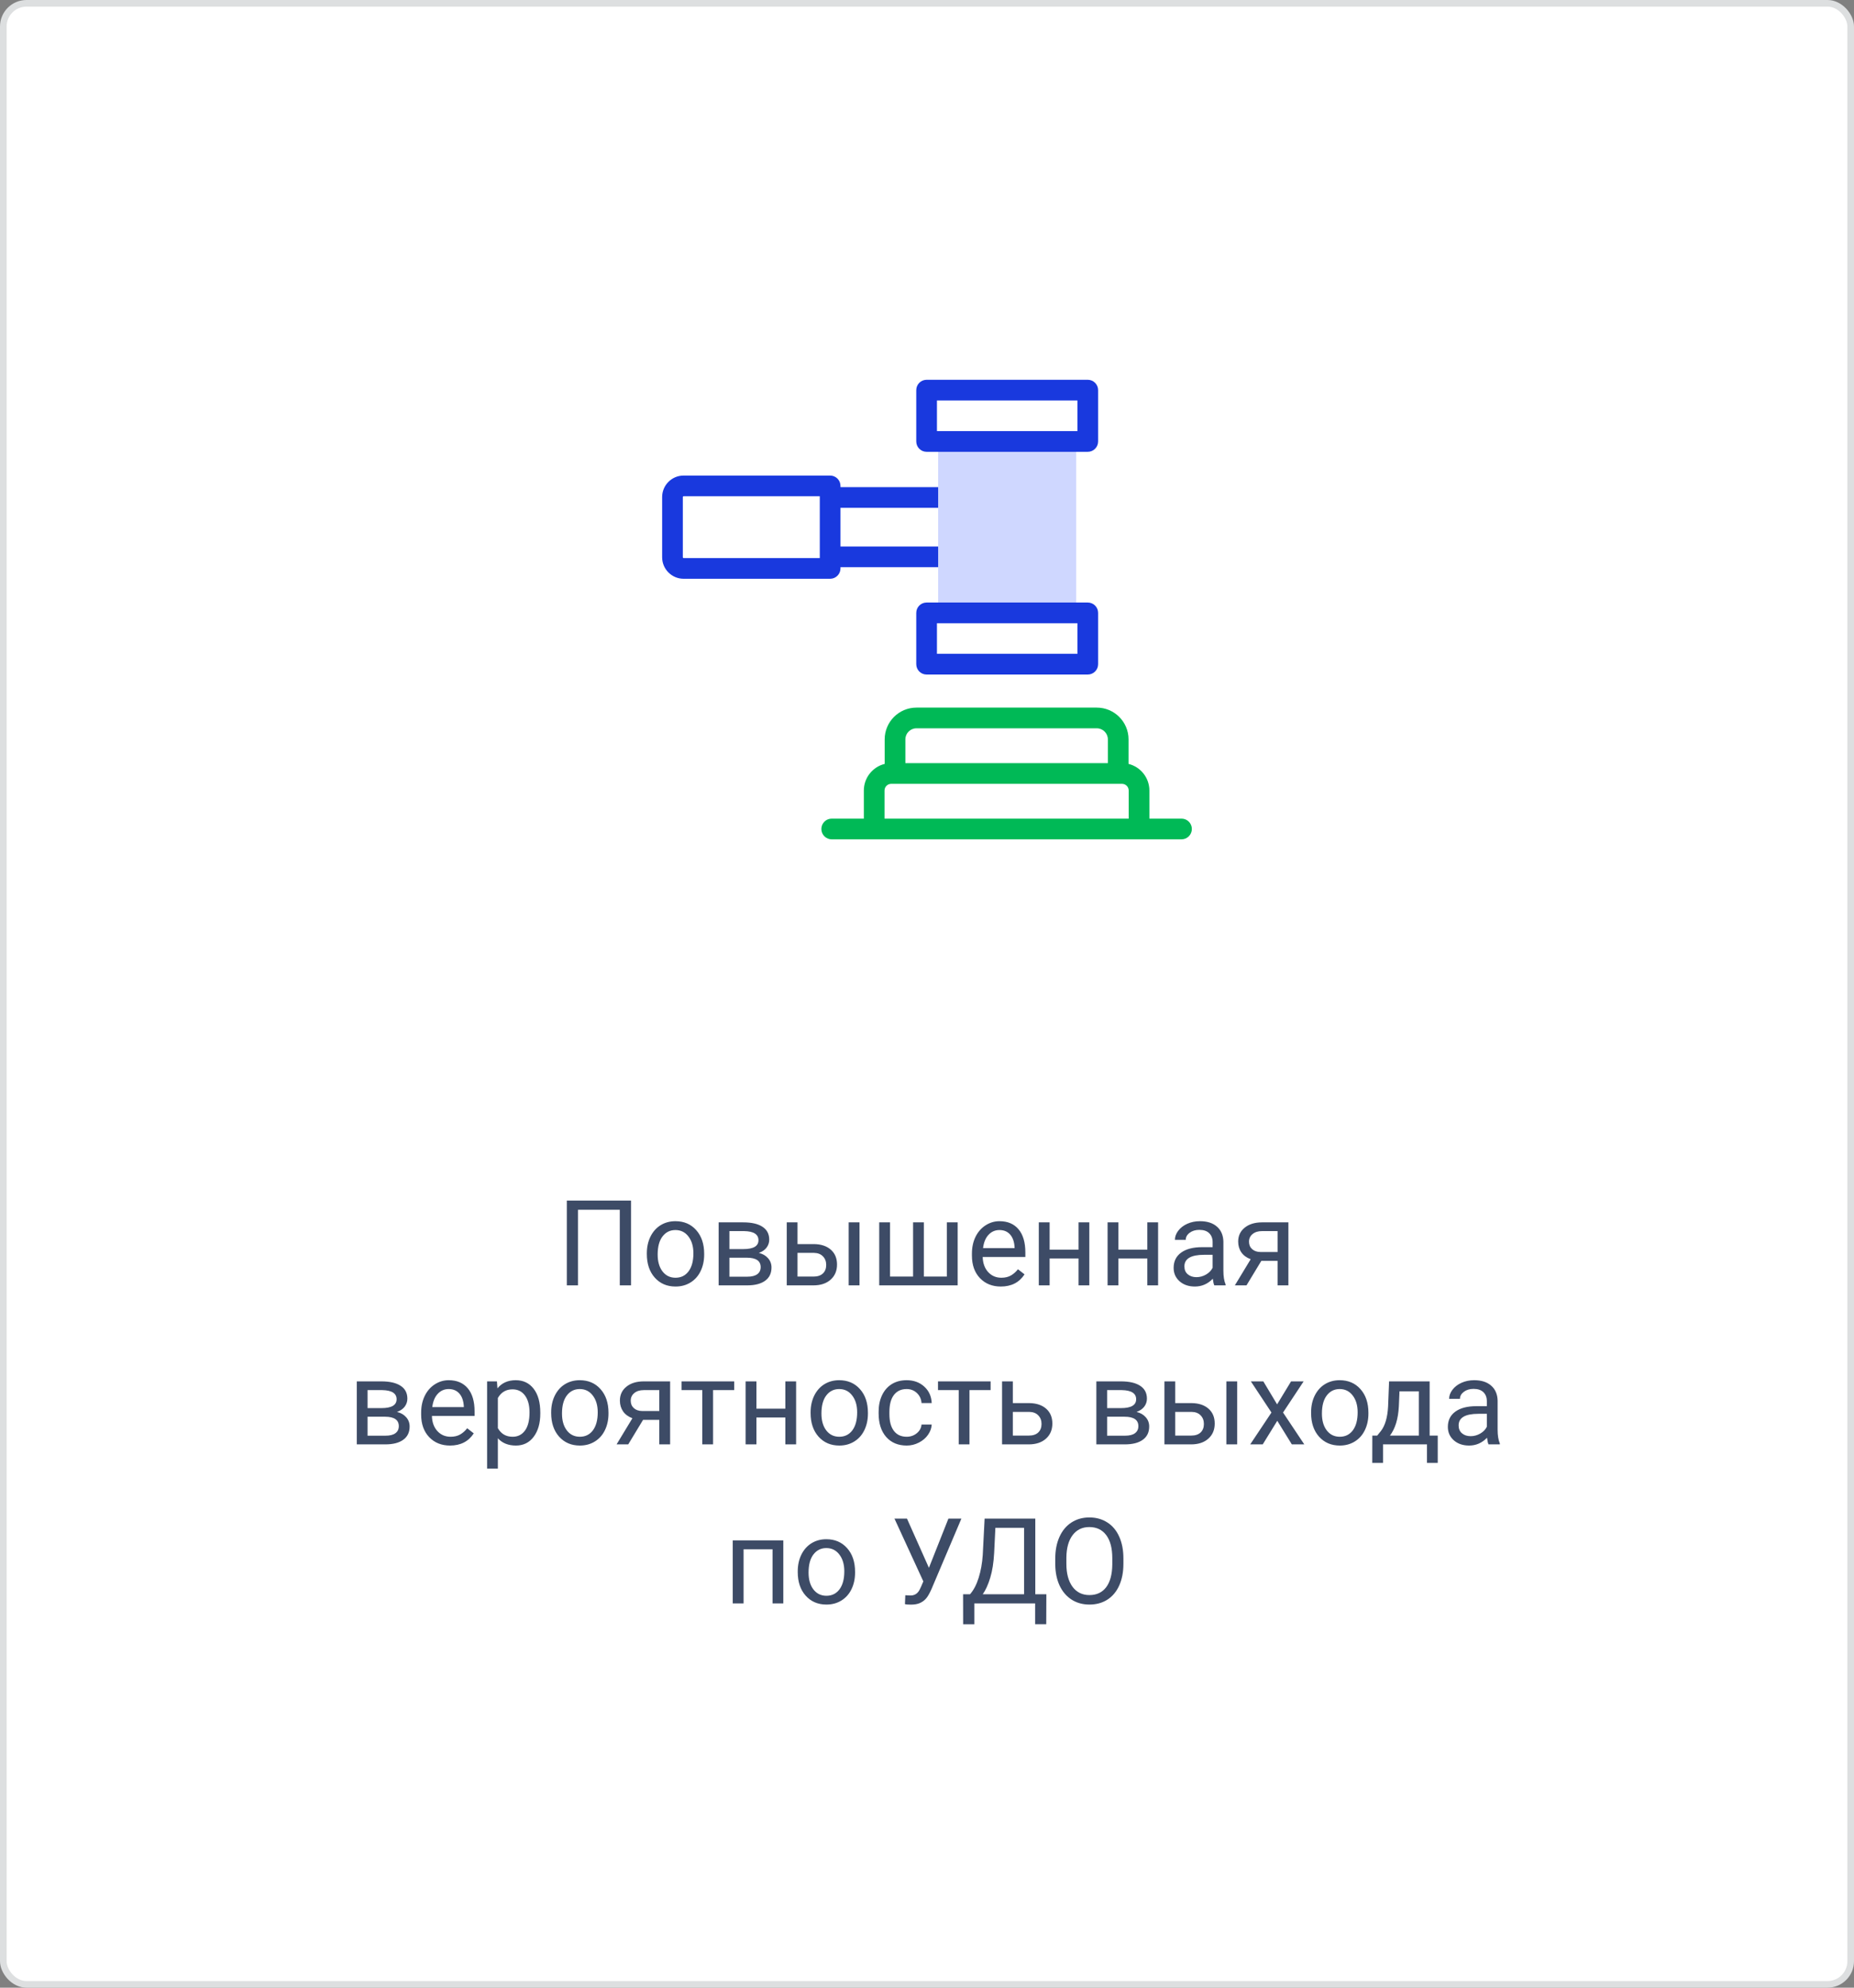 <svg width="280" height="300" viewBox="0 0 280 300" fill="none" xmlns="http://www.w3.org/2000/svg">
<rect x="0" y="0" width="280" height="300" fill="#808080" stroke="none"/>
<rect x="0.5" y="0.5" width="279" height="299" rx="3.5" fill="white"/>
<g clip-path="url(#clip0)">
<path d="M148.688 82.483H126.933V76.646H148.688C149.551 76.646 150.25 75.946 150.25 75.083C150.25 74.22 149.551 73.521 148.688 73.521H126.933V73.338C126.933 72.475 126.234 71.776 125.371 71.776H103.243C101.455 71.776 100 73.23 100 75.019V84.11C100 85.898 101.455 87.353 103.243 87.353H125.371C126.234 87.353 126.933 86.653 126.933 85.79V85.608H148.688C149.551 85.608 150.25 84.908 150.25 84.045C150.25 83.183 149.551 82.483 148.688 82.483ZM123.808 84.228H103.243C103.178 84.228 103.125 84.175 103.125 84.11V75.019C103.125 74.954 103.178 74.901 103.243 74.901H123.808V84.228Z" fill="#1939DE"/>
<path d="M141.685 66.628H162.535V92.501H141.685V66.628Z" fill="#CFD7FF"/>
<path d="M139.94 68.191H164.28C165.143 68.191 165.842 67.491 165.842 66.628V58.883C165.842 58.021 165.143 57.321 164.28 57.321H139.94C139.077 57.321 138.378 58.021 138.378 58.883V66.628C138.378 67.491 139.077 68.191 139.94 68.191ZM141.503 60.446H162.717V65.066H141.503V60.446Z" fill="#1939DE"/>
<path d="M139.94 101.808H164.28C165.143 101.808 165.842 101.109 165.842 100.246V92.501C165.842 91.638 165.143 90.939 164.28 90.939H139.94C139.077 90.939 138.378 91.638 138.378 92.501V100.246C138.378 101.109 139.077 101.808 139.94 101.808ZM141.503 94.064H162.717V98.683H141.503V94.064Z" fill="#1939DE"/>
<path d="M178.437 123.555H173.586V119.314C173.586 117.374 172.244 115.742 170.439 115.297V111.593C170.439 108.95 168.289 106.799 165.646 106.799H138.402C135.758 106.799 133.608 108.95 133.608 111.593V115.297C131.803 115.742 130.461 117.374 130.461 119.314V123.555H125.61C124.747 123.555 124.047 124.254 124.047 125.117C124.047 125.98 124.747 126.68 125.61 126.68H178.437C179.3 126.68 180 125.98 180 125.117C180 124.254 179.3 123.555 178.437 123.555ZM136.733 111.593C136.733 110.673 137.481 109.924 138.402 109.924H165.646C166.566 109.924 167.315 110.673 167.315 111.593V115.177H136.733V111.593ZM133.586 123.555V119.314C133.586 118.756 134.04 118.302 134.599 118.302H169.449C170.007 118.302 170.461 118.756 170.461 119.314V123.555H133.586V123.555Z" fill="#00B956"/>
</g>
<path d="M95.299 194H93.603V182.592H87.292V194H85.605V181.203H95.299V194ZM97.689 189.157C97.689 188.226 97.871 187.388 98.234 186.644C98.603 185.899 99.113 185.325 99.764 184.921C100.42 184.517 101.167 184.314 102.005 184.314C103.3 184.314 104.346 184.763 105.143 185.659C105.945 186.556 106.347 187.748 106.347 189.236V189.351C106.347 190.276 106.168 191.108 105.811 191.847C105.459 192.579 104.952 193.15 104.29 193.561C103.634 193.971 102.878 194.176 102.022 194.176C100.733 194.176 99.688 193.728 98.885 192.831C98.088 191.935 97.689 190.748 97.689 189.271V189.157ZM99.324 189.351C99.324 190.405 99.567 191.252 100.054 191.891C100.546 192.529 101.202 192.849 102.022 192.849C102.849 192.849 103.505 192.526 103.991 191.882C104.478 191.231 104.721 190.323 104.721 189.157C104.721 188.114 104.472 187.271 103.974 186.626C103.481 185.976 102.825 185.65 102.005 185.65C101.202 185.65 100.555 185.97 100.062 186.608C99.57 187.247 99.324 188.161 99.324 189.351ZM108.535 194V184.49H112.244C113.51 184.49 114.479 184.713 115.153 185.158C115.833 185.598 116.173 186.245 116.173 187.101C116.173 187.54 116.041 187.938 115.777 188.296C115.514 188.647 115.124 188.917 114.608 189.104C115.183 189.239 115.643 189.503 115.988 189.896C116.34 190.288 116.516 190.757 116.516 191.302C116.516 192.175 116.193 192.843 115.549 193.306C114.91 193.769 114.005 194 112.833 194H108.535ZM110.161 189.825V192.69H112.851C113.53 192.69 114.037 192.564 114.371 192.312C114.711 192.061 114.881 191.706 114.881 191.249C114.881 190.3 114.184 189.825 112.789 189.825H110.161ZM110.161 188.524H112.262C113.785 188.524 114.547 188.079 114.547 187.188C114.547 186.298 113.826 185.838 112.385 185.809H110.161V188.524ZM120.444 187.769H122.914C123.992 187.78 124.845 188.062 125.472 188.612C126.099 189.163 126.412 189.91 126.412 190.854C126.412 191.803 126.09 192.564 125.445 193.139C124.801 193.713 123.934 194 122.844 194H118.818V184.49H120.444V187.769ZM129.805 194H128.17V184.49H129.805V194ZM120.444 189.096V192.673H122.861C123.471 192.673 123.942 192.518 124.276 192.207C124.61 191.891 124.777 191.46 124.777 190.915C124.777 190.388 124.613 189.957 124.285 189.623C123.963 189.283 123.509 189.107 122.923 189.096H120.444ZM134.419 184.49V192.673H137.899V184.49H139.525V192.673H142.997V184.49H144.632V194H132.784V184.49H134.419ZM151.145 194.176C149.855 194.176 148.807 193.754 147.998 192.91C147.189 192.061 146.785 190.927 146.785 189.509V189.21C146.785 188.267 146.964 187.426 147.321 186.688C147.685 185.943 148.188 185.363 148.833 184.947C149.483 184.525 150.187 184.314 150.942 184.314C152.179 184.314 153.14 184.722 153.825 185.536C154.511 186.351 154.854 187.517 154.854 189.034V189.711H148.411C148.435 190.648 148.707 191.407 149.229 191.987C149.756 192.562 150.424 192.849 151.232 192.849C151.807 192.849 152.293 192.731 152.691 192.497C153.09 192.263 153.438 191.952 153.737 191.565L154.73 192.339C153.934 193.563 152.738 194.176 151.145 194.176ZM150.942 185.65C150.286 185.65 149.735 185.891 149.29 186.371C148.845 186.846 148.569 187.514 148.464 188.375H153.228V188.252C153.181 187.426 152.958 186.787 152.56 186.336C152.161 185.879 151.622 185.65 150.942 185.65ZM164.513 194H162.887V189.939H158.519V194H156.884V184.49H158.519V188.612H162.887V184.49H164.513V194ZM174.901 194H173.275V189.939H168.907V194H167.272V184.49H168.907V188.612H173.275V184.49H174.901V194ZM183.392 194C183.298 193.812 183.222 193.479 183.163 192.998C182.407 193.783 181.505 194.176 180.456 194.176C179.519 194.176 178.748 193.912 178.145 193.385C177.547 192.852 177.248 192.178 177.248 191.363C177.248 190.373 177.623 189.605 178.373 189.061C179.129 188.51 180.189 188.234 181.555 188.234H183.137V187.487C183.137 186.919 182.967 186.468 182.627 186.134C182.287 185.794 181.786 185.624 181.124 185.624C180.544 185.624 180.058 185.771 179.665 186.063C179.272 186.356 179.076 186.711 179.076 187.127H177.441C177.441 186.652 177.608 186.195 177.942 185.756C178.282 185.311 178.739 184.959 179.313 184.701C179.894 184.443 180.529 184.314 181.221 184.314C182.316 184.314 183.175 184.59 183.796 185.141C184.417 185.686 184.739 186.438 184.763 187.399V191.776C184.763 192.649 184.874 193.344 185.097 193.859V194H183.392ZM180.693 192.761C181.203 192.761 181.687 192.629 182.144 192.365C182.601 192.102 182.932 191.759 183.137 191.337V189.386H181.862C179.87 189.386 178.874 189.969 178.874 191.135C178.874 191.645 179.044 192.043 179.384 192.33C179.724 192.617 180.16 192.761 180.693 192.761ZM194.58 184.49V194H192.945V190.3H190.493L188.252 194H186.494L188.885 190.054C188.275 189.831 187.807 189.488 187.479 189.025C187.156 188.557 186.995 188.012 186.995 187.391C186.995 186.523 187.32 185.826 187.971 185.299C188.621 184.766 189.491 184.496 190.581 184.49H194.58ZM188.63 187.408C188.63 187.871 188.788 188.246 189.104 188.533C189.421 188.814 189.84 188.958 190.361 188.964H192.945V185.809H190.607C190.004 185.809 189.523 185.958 189.166 186.257C188.809 186.55 188.63 186.934 188.63 187.408ZM53.885 218V208.49H57.594C58.859 208.49 59.829 208.713 60.503 209.158C61.183 209.598 61.523 210.245 61.523 211.101C61.523 211.54 61.391 211.938 61.127 212.296C60.863 212.647 60.474 212.917 59.958 213.104C60.532 213.239 60.992 213.503 61.338 213.896C61.69 214.288 61.865 214.757 61.865 215.302C61.865 216.175 61.543 216.843 60.898 217.306C60.26 217.769 59.355 218 58.183 218H53.885ZM55.511 213.825V216.69H58.2C58.88 216.69 59.387 216.564 59.721 216.312C60.06 216.061 60.23 215.706 60.23 215.249C60.23 214.3 59.533 213.825 58.139 213.825H55.511ZM55.511 212.524H57.611C59.135 212.524 59.897 212.079 59.897 211.188C59.897 210.298 59.176 209.838 57.734 209.809H55.511V212.524ZM67.965 218.176C66.676 218.176 65.627 217.754 64.818 216.91C64.01 216.061 63.605 214.927 63.605 213.509V213.21C63.605 212.267 63.784 211.426 64.142 210.688C64.505 209.943 65.009 209.363 65.653 208.947C66.304 208.525 67.007 208.314 67.763 208.314C68.999 208.314 69.96 208.722 70.645 209.536C71.331 210.351 71.674 211.517 71.674 213.034V213.711H65.231C65.255 214.648 65.527 215.407 66.049 215.987C66.576 216.562 67.244 216.849 68.053 216.849C68.627 216.849 69.113 216.731 69.512 216.497C69.91 216.263 70.259 215.952 70.558 215.565L71.551 216.339C70.754 217.563 69.559 218.176 67.965 218.176ZM67.763 209.65C67.106 209.65 66.556 209.891 66.11 210.371C65.665 210.846 65.39 211.514 65.284 212.375H70.048V212.252C70.001 211.426 69.778 210.787 69.38 210.336C68.981 209.879 68.442 209.65 67.763 209.65ZM81.597 213.351C81.597 214.798 81.266 215.964 80.603 216.849C79.941 217.733 79.045 218.176 77.914 218.176C76.76 218.176 75.852 217.81 75.189 217.077V221.656H73.564V208.49H75.049L75.128 209.545C75.79 208.725 76.71 208.314 77.888 208.314C79.03 208.314 79.933 208.745 80.595 209.606C81.263 210.468 81.597 211.666 81.597 213.201V213.351ZM79.971 213.166C79.971 212.094 79.742 211.247 79.285 210.626C78.828 210.005 78.201 209.694 77.404 209.694C76.42 209.694 75.682 210.131 75.189 211.004V215.548C75.676 216.415 76.42 216.849 77.422 216.849C78.201 216.849 78.819 216.541 79.276 215.926C79.739 215.305 79.971 214.385 79.971 213.166ZM83.24 213.157C83.24 212.226 83.422 211.388 83.785 210.644C84.154 209.899 84.664 209.325 85.314 208.921C85.971 208.517 86.718 208.314 87.556 208.314C88.851 208.314 89.897 208.763 90.693 209.659C91.496 210.556 91.897 211.748 91.897 213.236V213.351C91.897 214.276 91.719 215.108 91.361 215.847C91.01 216.579 90.503 217.15 89.841 217.561C89.185 217.971 88.429 218.176 87.573 218.176C86.284 218.176 85.238 217.728 84.436 216.831C83.639 215.935 83.24 214.748 83.24 213.271V213.157ZM84.875 213.351C84.875 214.405 85.118 215.252 85.605 215.891C86.097 216.529 86.753 216.849 87.573 216.849C88.399 216.849 89.056 216.526 89.542 215.882C90.028 215.231 90.272 214.323 90.272 213.157C90.272 212.114 90.022 211.271 89.524 210.626C89.032 209.976 88.376 209.65 87.556 209.65C86.753 209.65 86.106 209.97 85.613 210.608C85.121 211.247 84.875 212.161 84.875 213.351ZM101.205 208.49V218H99.57V214.3H97.118L94.877 218H93.119L95.51 214.054C94.9 213.831 94.432 213.488 94.103 213.025C93.781 212.557 93.62 212.012 93.62 211.391C93.62 210.523 93.945 209.826 94.596 209.299C95.246 208.766 96.116 208.496 97.206 208.49H101.205ZM95.255 211.408C95.255 211.871 95.413 212.246 95.73 212.533C96.046 212.814 96.465 212.958 96.986 212.964H99.57V209.809H97.232C96.629 209.809 96.148 209.958 95.791 210.257C95.434 210.55 95.255 210.934 95.255 211.408ZM110.882 209.809H107.691V218H106.065V209.809H102.937V208.49H110.882V209.809ZM120.233 218H118.607V213.939H114.239V218H112.604V208.49H114.239V212.612H118.607V208.49H120.233V218ZM122.422 213.157C122.422 212.226 122.604 211.388 122.967 210.644C123.336 209.899 123.846 209.325 124.496 208.921C125.152 208.517 125.899 208.314 126.737 208.314C128.032 208.314 129.078 208.763 129.875 209.659C130.678 210.556 131.079 211.748 131.079 213.236V213.351C131.079 214.276 130.9 215.108 130.543 215.847C130.191 216.579 129.685 217.15 129.022 217.561C128.366 217.971 127.61 218.176 126.755 218.176C125.466 218.176 124.42 217.728 123.617 216.831C122.82 215.935 122.422 214.748 122.422 213.271V213.157ZM124.057 213.351C124.057 214.405 124.3 215.252 124.786 215.891C125.278 216.529 125.935 216.849 126.755 216.849C127.581 216.849 128.237 216.526 128.724 215.882C129.21 215.231 129.453 214.323 129.453 213.157C129.453 212.114 129.204 211.271 128.706 210.626C128.214 209.976 127.558 209.65 126.737 209.65C125.935 209.65 125.287 209.97 124.795 210.608C124.303 211.247 124.057 212.161 124.057 213.351ZM136.933 216.849C137.513 216.849 138.02 216.673 138.453 216.321C138.887 215.97 139.127 215.53 139.174 215.003H140.712C140.683 215.548 140.495 216.066 140.149 216.559C139.804 217.051 139.341 217.443 138.761 217.736C138.187 218.029 137.577 218.176 136.933 218.176C135.638 218.176 134.606 217.745 133.839 216.884C133.077 216.017 132.696 214.833 132.696 213.333V213.061C132.696 212.135 132.866 211.312 133.206 210.591C133.546 209.87 134.032 209.311 134.665 208.912C135.304 208.514 136.057 208.314 136.924 208.314C137.99 208.314 138.875 208.634 139.578 209.272C140.287 209.911 140.665 210.74 140.712 211.76H139.174C139.127 211.145 138.893 210.641 138.471 210.248C138.055 209.85 137.539 209.65 136.924 209.65C136.098 209.65 135.456 209.949 134.999 210.547C134.548 211.139 134.322 211.997 134.322 213.122V213.43C134.322 214.525 134.548 215.369 134.999 215.961C135.45 216.553 136.095 216.849 136.933 216.849ZM149.606 209.809H146.416V218H144.79V209.809H141.661V208.49H149.606V209.809ZM152.964 211.769H155.434C156.512 211.78 157.364 212.062 157.991 212.612C158.618 213.163 158.932 213.91 158.932 214.854C158.932 215.803 158.609 216.564 157.965 217.139C157.32 217.713 156.453 218 155.363 218H151.338V208.49H152.964V211.769ZM152.964 213.096V216.673H155.381C155.99 216.673 156.462 216.518 156.796 216.207C157.13 215.891 157.297 215.46 157.297 214.915C157.297 214.388 157.133 213.957 156.805 213.623C156.482 213.283 156.028 213.107 155.442 213.096H152.964ZM165.576 218V208.49H169.285C170.551 208.49 171.521 208.713 172.194 209.158C172.874 209.598 173.214 210.245 173.214 211.101C173.214 211.54 173.082 211.938 172.818 212.296C172.555 212.647 172.165 212.917 171.649 213.104C172.224 213.239 172.684 213.503 173.029 213.896C173.381 214.288 173.557 214.757 173.557 215.302C173.557 216.175 173.234 216.843 172.59 217.306C171.951 217.769 171.046 218 169.874 218H165.576ZM167.202 213.825V216.69H169.892C170.571 216.69 171.078 216.564 171.412 216.312C171.752 216.061 171.922 215.706 171.922 215.249C171.922 214.3 171.225 213.825 169.83 213.825H167.202ZM167.202 212.524H169.303C170.826 212.524 171.588 212.079 171.588 211.188C171.588 210.298 170.867 209.838 169.426 209.809H167.202V212.524ZM177.485 211.769H179.955C181.033 211.78 181.886 212.062 182.513 212.612C183.14 213.163 183.453 213.91 183.453 214.854C183.453 215.803 183.131 216.564 182.486 217.139C181.842 217.713 180.975 218 179.885 218H175.859V208.49H177.485V211.769ZM186.846 218H185.211V208.49H186.846V218ZM177.485 213.096V216.673H179.902C180.512 216.673 180.983 216.518 181.317 216.207C181.651 215.891 181.818 215.46 181.818 214.915C181.818 214.388 181.654 213.957 181.326 213.623C181.004 213.283 180.55 213.107 179.964 213.096H177.485ZM192.875 211.962L194.984 208.49H196.883L193.771 213.192L196.979 218H195.099L192.901 214.44L190.704 218H188.814L192.022 213.192L188.911 208.49H190.792L192.875 211.962ZM198.008 213.157C198.008 212.226 198.189 211.388 198.553 210.644C198.922 209.899 199.432 209.325 200.082 208.921C200.738 208.517 201.485 208.314 202.323 208.314C203.618 208.314 204.664 208.763 205.461 209.659C206.264 210.556 206.665 211.748 206.665 213.236V213.351C206.665 214.276 206.486 215.108 206.129 215.847C205.777 216.579 205.271 217.15 204.608 217.561C203.952 217.971 203.196 218.176 202.341 218.176C201.052 218.176 200.006 217.728 199.203 216.831C198.406 215.935 198.008 214.748 198.008 213.271V213.157ZM199.643 213.351C199.643 214.405 199.886 215.252 200.372 215.891C200.864 216.529 201.521 216.849 202.341 216.849C203.167 216.849 203.823 216.526 204.31 215.882C204.796 215.231 205.039 214.323 205.039 213.157C205.039 212.114 204.79 211.271 204.292 210.626C203.8 209.976 203.144 209.65 202.323 209.65C201.521 209.65 200.873 209.97 200.381 210.608C199.889 211.247 199.643 212.161 199.643 213.351ZM207.992 216.673L208.555 215.979C209.188 215.158 209.548 213.928 209.636 212.287L209.785 208.49H215.911V216.673H217.133V220.795H215.507V218H208.871V220.795H207.245L207.254 216.673H207.992ZM209.917 216.673H214.285V209.993H211.358L211.262 212.261C211.162 214.153 210.714 215.624 209.917 216.673ZM224.806 218C224.712 217.812 224.636 217.479 224.577 216.998C223.821 217.783 222.919 218.176 221.87 218.176C220.933 218.176 220.162 217.912 219.559 217.385C218.961 216.852 218.662 216.178 218.662 215.363C218.662 214.373 219.037 213.605 219.787 213.061C220.543 212.51 221.604 212.234 222.969 212.234H224.551V211.487C224.551 210.919 224.381 210.468 224.041 210.134C223.701 209.794 223.2 209.624 222.538 209.624C221.958 209.624 221.472 209.771 221.079 210.063C220.687 210.356 220.49 210.711 220.49 211.127H218.855C218.855 210.652 219.022 210.195 219.356 209.756C219.696 209.311 220.153 208.959 220.728 208.701C221.308 208.443 221.943 208.314 222.635 208.314C223.73 208.314 224.589 208.59 225.21 209.141C225.831 209.686 226.153 210.438 226.177 211.399V215.776C226.177 216.649 226.288 217.344 226.511 217.859V218H224.806ZM222.107 216.761C222.617 216.761 223.101 216.629 223.558 216.365C224.015 216.102 224.346 215.759 224.551 215.337V213.386H223.276C221.284 213.386 220.288 213.969 220.288 215.135C220.288 215.645 220.458 216.043 220.798 216.33C221.138 216.617 221.574 216.761 222.107 216.761ZM118.3 242H116.674V233.835H112.297V242H110.662V232.49H118.3V242ZM120.479 237.157C120.479 236.226 120.661 235.388 121.024 234.644C121.394 233.899 121.903 233.325 122.554 232.921C123.21 232.517 123.957 232.314 124.795 232.314C126.09 232.314 127.136 232.763 127.933 233.659C128.735 234.556 129.137 235.748 129.137 237.236V237.351C129.137 238.276 128.958 239.108 128.601 239.847C128.249 240.579 127.742 241.15 127.08 241.561C126.424 241.971 125.668 242.176 124.812 242.176C123.523 242.176 122.478 241.728 121.675 240.831C120.878 239.935 120.479 238.748 120.479 237.271V237.157ZM122.114 237.351C122.114 238.405 122.357 239.252 122.844 239.891C123.336 240.529 123.992 240.849 124.812 240.849C125.639 240.849 126.295 240.526 126.781 239.882C127.268 239.231 127.511 238.323 127.511 237.157C127.511 236.114 127.262 235.271 126.764 234.626C126.271 233.976 125.615 233.65 124.795 233.65C123.992 233.65 123.345 233.97 122.853 234.608C122.36 235.247 122.114 236.161 122.114 237.351ZM140.29 236.63L143.234 229.203H145.194L140.668 239.864C140.363 240.544 140.079 241.027 139.815 241.314C139.552 241.596 139.241 241.812 138.884 241.965C138.532 242.111 138.09 242.185 137.557 242.185C137.094 242.185 136.798 242.158 136.669 242.105L136.722 240.77L137.521 240.805C138.137 240.805 138.594 240.509 138.893 239.917L139.112 239.46L139.446 238.678L135.087 229.203H136.977L140.29 236.63ZM158.009 245.138H156.33V242H147.146V245.146H145.458L145.449 240.62H146.495C147.046 239.999 147.482 239.167 147.805 238.124C148.133 237.075 148.338 235.927 148.42 234.679L148.701 229.203H156.356V240.62H158.026L158.009 245.138ZM148.42 240.62H154.66V230.592H150.327L150.143 234.354C150.066 235.824 149.87 237.078 149.554 238.115C149.243 239.152 148.865 239.987 148.42 240.62ZM169.663 236.015C169.663 237.269 169.452 238.364 169.03 239.302C168.608 240.233 168.011 240.945 167.237 241.438C166.464 241.93 165.562 242.176 164.53 242.176C163.522 242.176 162.629 241.93 161.85 241.438C161.07 240.939 160.464 240.233 160.03 239.319C159.603 238.399 159.383 237.336 159.371 236.129V235.206C159.371 233.976 159.585 232.889 160.013 231.945C160.44 231.002 161.044 230.281 161.823 229.783C162.608 229.279 163.505 229.027 164.513 229.027C165.538 229.027 166.44 229.276 167.22 229.774C168.005 230.267 168.608 230.984 169.03 231.928C169.452 232.865 169.663 233.958 169.663 235.206V236.015ZM167.984 235.188C167.984 233.671 167.68 232.508 167.07 231.699C166.461 230.885 165.608 230.478 164.513 230.478C163.446 230.478 162.605 230.885 161.99 231.699C161.381 232.508 161.067 233.633 161.05 235.074V236.015C161.05 237.485 161.357 238.643 161.973 239.486C162.594 240.324 163.446 240.743 164.53 240.743C165.62 240.743 166.464 240.348 167.062 239.557C167.659 238.76 167.967 237.62 167.984 236.138V235.188Z" fill="#3D4B66"/>
<rect x="0.5" y="0.5" width="279" height="299" rx="3.5" stroke="#DDDFE0"/>
<defs>
<clipPath id="clip0">
<rect width="80" height="80" fill="white" transform="translate(100 52)"/>
</clipPath>
</defs>
</svg>
